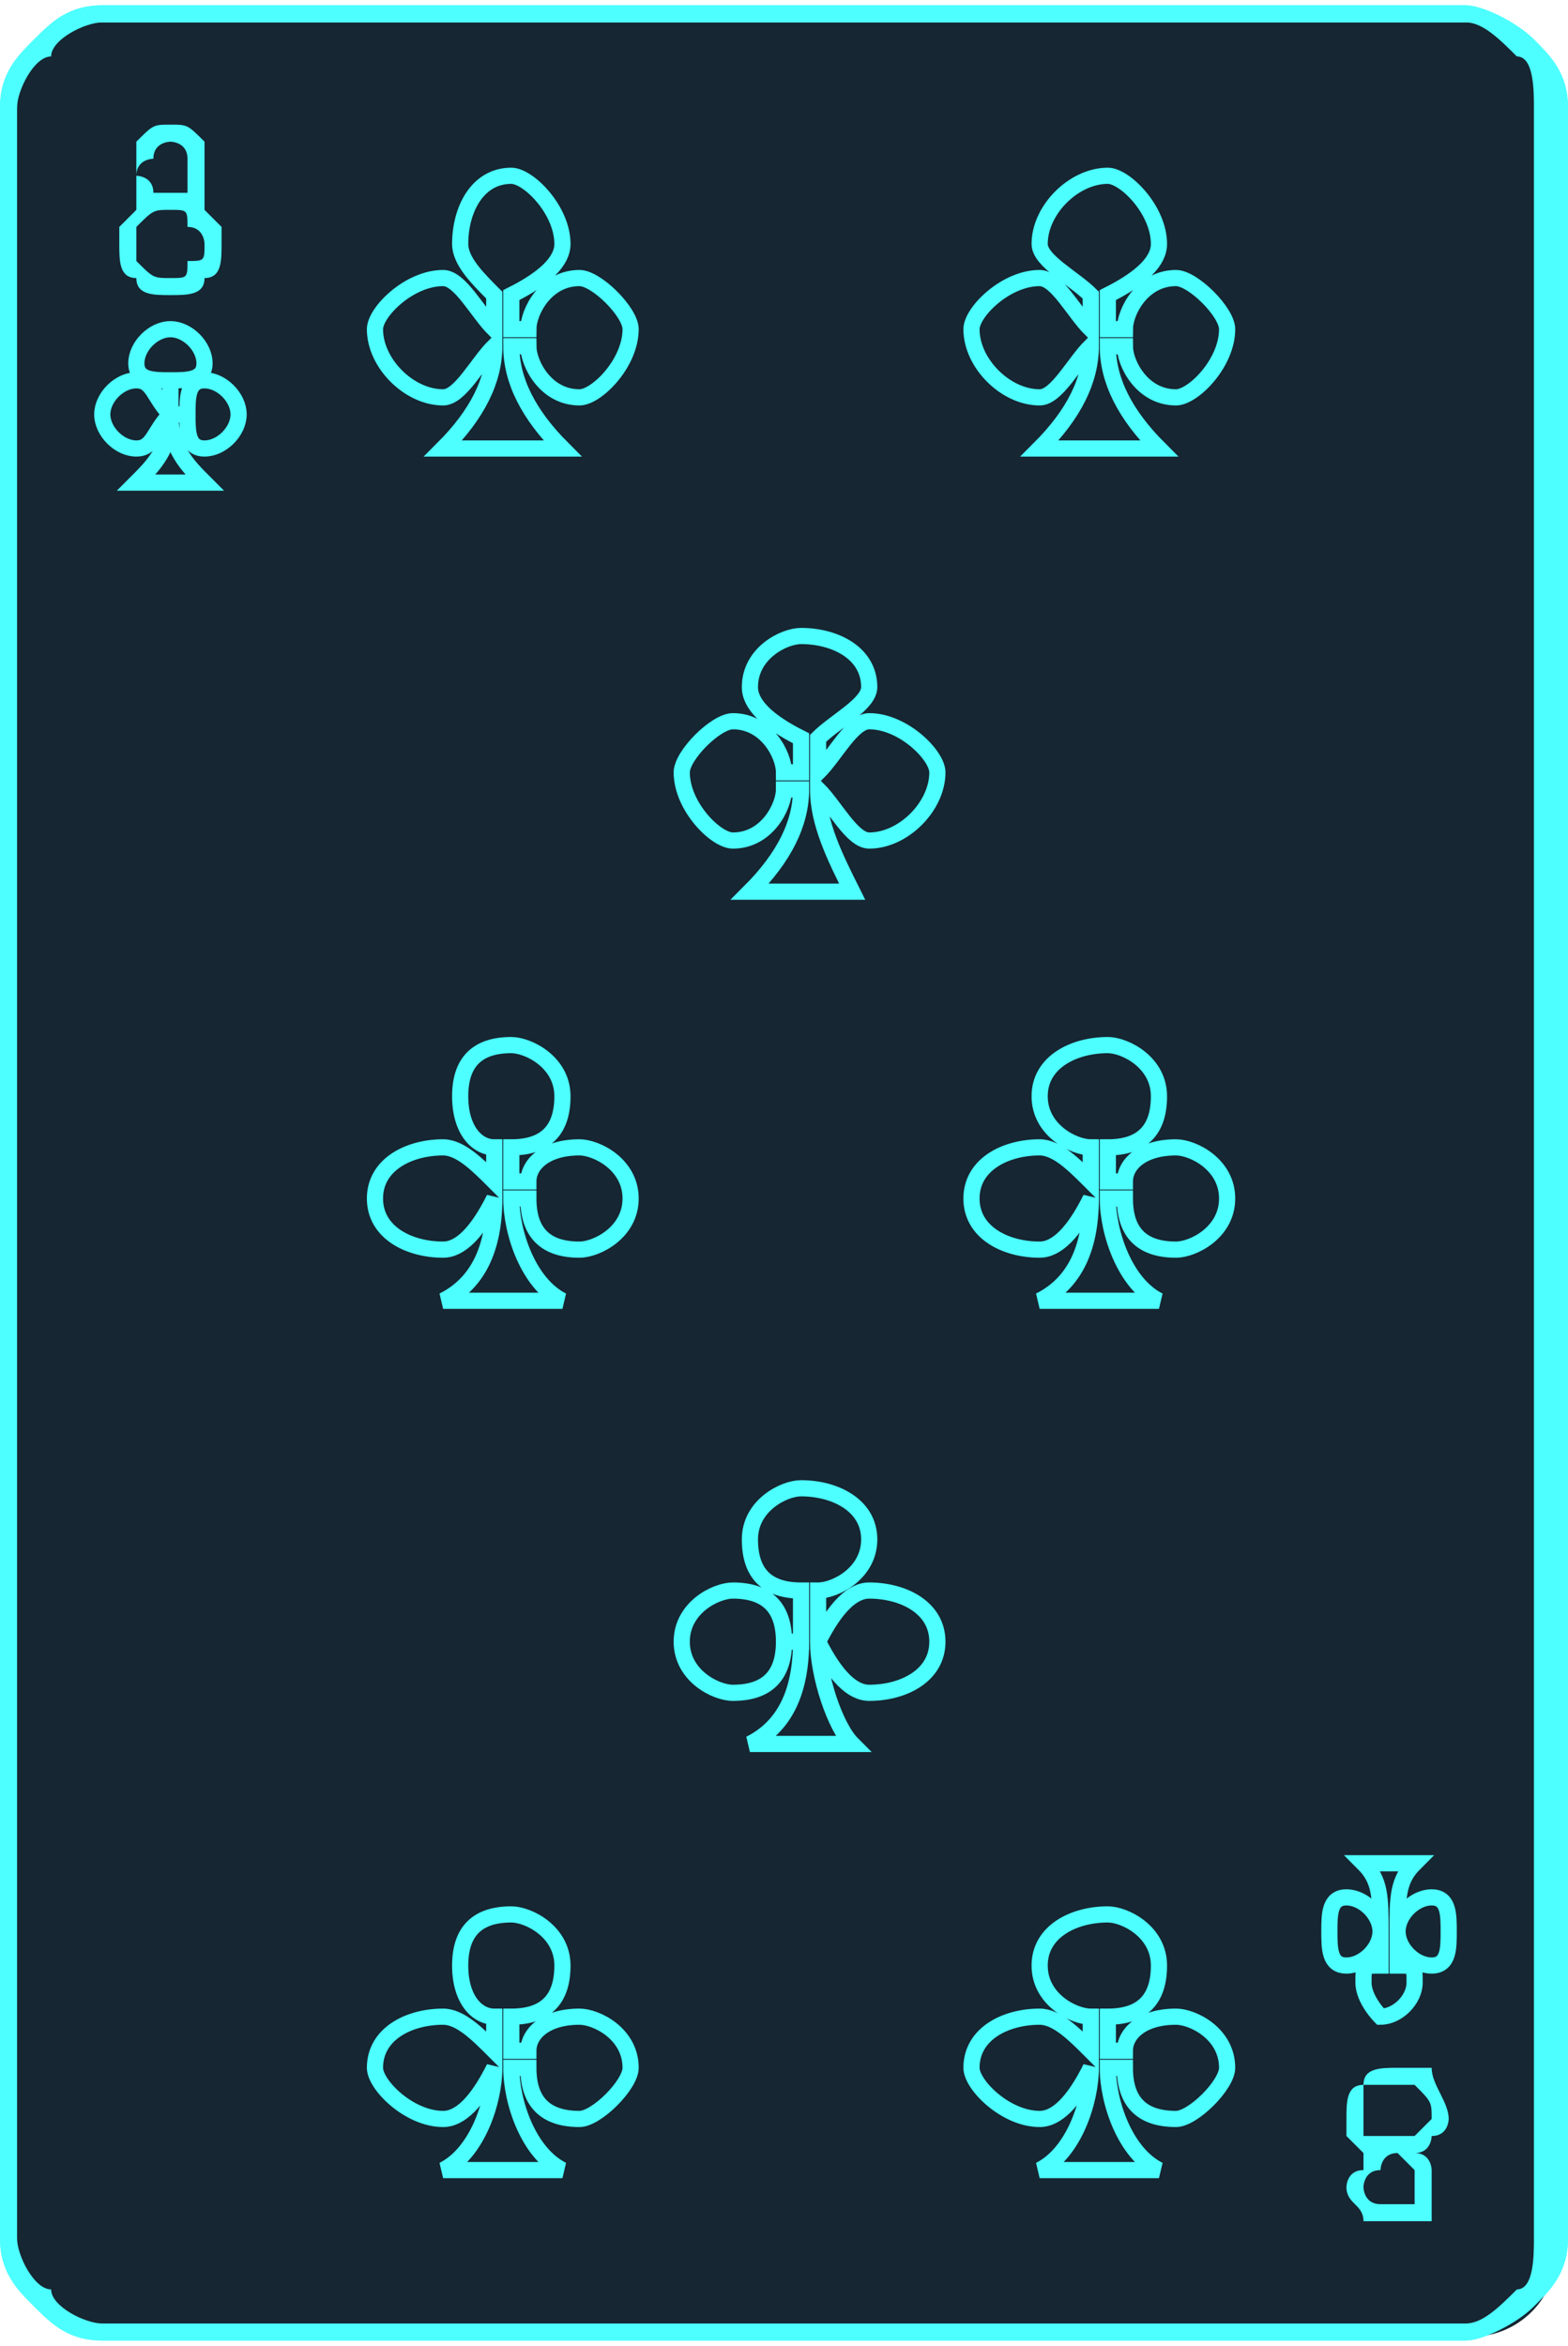 <?xml version="1.0" encoding="UTF-8"?>
<!DOCTYPE svg PUBLIC "-//W3C//DTD SVG 1.1//EN" "http://www.w3.org/Graphics/SVG/1.1/DTD/svg11.dtd">
<!-- Creator: CorelDRAW X7 -->
<svg xmlns="http://www.w3.org/2000/svg" xml:space="preserve" width="72.415mm" height="108.327mm" version="1.1" style="shape-rendering:geometricPrecision; text-rendering:geometricPrecision; image-rendering:optimizeQuality; fill-rule:evenodd; clip-rule:evenodd"
viewBox="0 0 92 137"
 xmlns:xlink="http://www.w3.org/1999/xlink">
 <defs>
  <style type="text/css">
   <![CDATA[
    .str1 {stroke:#4DFFFF;stroke-width:0.949}
    .str0 {stroke:#2B2A29;stroke-width:0.253}
    .fil2 {fill:none}
    .fil0 {fill:#162632}
    .fil1 {fill:#4DFFFF;fill-rule:nonzero}
    .fil3 {fill:#4DFFFF;fill-rule:nonzero}
   ]]>
  </style>
 </defs>
 <g id="Слой_x0020_1">
  <g id="_2867301396080">
   <g>
    <rect class="fil0" x="1" y="1" width="90.331" height="135.771" rx="5" ry="5"/>
    <path class="fil1" d="M6 0l80 0c1,0 3,1 4,2 1,1 2,2 2,4l0 125c0,2 -1,3 -2,4 -1,1 -3,2 -4,2l-80 0c-2,0 -3,-1 -4,-2 -1,-1 -2,-2 -2,-4l0 -125c0,-2 1,-3 2,-4 1,-1 2,-2 4,-2zm80 1l-80 0c-1,0 -3,1 -3,2 -1,0 -2,2 -2,3l0 125c0,1 1,3 2,3 0,1 2,2 3,2l80 0c1,0 2,-1 3,-2 1,0 1,-2 1,-3l0 -125c0,-1 0,-3 -1,-3 -1,-1 -2,-2 -3,-2z"/>
    <rect class="fil2 str0" x="37" y="58" width="18.268" height="20.206"/>
    <g>
     <path class="fil3" d="M8 15l0 2c0,0 -1,0 -1,0 0,0 0,0 0,0 0,0 0,0 0,0 0,0 0,0 0,0l0 0 3 -9c0,0 0,0 0,0 0,0 0,0 0,0l3 9 0 0c0,0 0,0 0,0 0,0 0,0 0,0 0,0 0,0 0,0 0,0 0,0 -1,0l0 -2 -4 0zm3 -1l-1 -4 -1 4 2 0z"/>
     <path class="fil3" d="M83 122l1 -2c0,0 0,0 0,0 0,0 0,0 1,0 0,0 0,0 0,0 0,0 0,0 0,0l0 0 -3 9c0,0 0,0 0,0 -1,0 -1,0 -1,0l-3 -9 0 0c0,0 0,0 0,0 0,0 1,0 1,0 0,0 0,0 0,0 0,0 0,0 0,0l1 2 3 0zm-3 1l2 4 1 -4 -3 0z"/>
    </g>
    <path class="fil2 str1" d="M8 22c1,0 1,1 2,2l0 0 0 -2c-1,0 -2,0 -2,-1 0,-1 1,-2 2,-2 1,0 2,1 2,2 0,1 -1,1 -2,1l0 2 1 0c0,-1 0,-2 1,-2 1,0 2,1 2,2 0,1 -1,2 -2,2 -1,0 -1,-1 -1,-2l-1 0c0,2 1,3 2,4l-4 0c1,-1 2,-2 2,-4l0 0c-1,1 -1,2 -2,2 -1,0 -2,-1 -2,-2 0,-1 1,-2 2,-2z"/>
    <path class="fil2 str1" d="M79 115c1,0 2,-1 2,-2l0 0 0 2c-1,0 -1,0 -1,1 0,1 1,2 1,2 1,0 2,-1 2,-2 0,-1 0,-1 -1,-1l0 -2 0 0c0,1 1,2 2,2 1,0 1,-1 1,-2 0,-1 0,-2 -1,-2 -1,0 -2,1 -2,2l0 0c0,-2 0,-3 1,-4l-3 0c1,1 1,2 1,4l0 0c0,-1 -1,-2 -2,-2 -1,0 -1,1 -1,2 0,1 0,2 1,2z"/>
    <rect class="fil0" x="1" y="1" width="90.331" height="135.771" rx="5" ry="5"/>
    <path class="fil1" d="M6 0l80 0c1,0 3,1 4,2 1,1 2,2 2,4l0 125c0,2 -1,3 -2,4 -1,1 -3,2 -4,2l-80 0c-2,0 -3,-1 -4,-2 -1,-1 -2,-2 -2,-4l0 -125c0,-2 1,-3 2,-4 1,-1 2,-2 4,-2zm80 1l-80 0c-1,0 -3,1 -3,2 -1,0 -2,2 -2,3l0 125c0,1 1,3 2,3 0,1 2,2 3,2l80 0c1,0 2,-1 3,-2 1,0 1,-2 1,-3l0 -125c0,-1 0,-3 -1,-3 -1,-1 -2,-2 -3,-2z"/>
    <g>
     <path class="fil3" d="M10 11c0,0 1,0 1,0 0,-1 0,-1 0,-1 0,-1 0,-1 0,-1 0,-1 -1,-1 -1,-1 0,0 -1,0 -1,1 0,0 -1,0 -1,1 0,0 1,0 1,1 0,0 0,0 1,0zm0 1c-1,0 -1,0 -2,1 0,0 0,1 0,1 0,1 0,1 0,1 1,1 1,1 2,1 1,0 1,0 1,-1 1,0 1,0 1,-1 0,0 0,-1 -1,-1 0,-1 0,-1 -1,-1zm2 0c0,0 0,0 1,1 0,0 0,1 0,1 0,1 0,2 -1,2 0,1 -1,1 -2,1 -1,0 -2,0 -2,-1 -1,0 -1,-1 -1,-2 0,0 0,-1 0,-1 1,-1 1,-1 1,-1 0,-1 0,-1 0,-1 0,-1 0,-1 0,-1 0,-1 0,-2 0,-2 1,-1 1,-1 2,-1 1,0 1,0 2,1 0,0 0,1 0,2 0,0 0,0 0,1 0,0 0,0 0,1z"/>
     <path class="fil3" d="M82 126c-1,0 -1,1 -1,1 -1,0 -1,1 -1,1 0,0 0,1 1,1 0,0 0,0 1,0 0,0 1,0 1,0 0,0 0,-1 0,-1 0,0 0,-1 0,-1 0,0 -1,-1 -1,-1zm0 -1c0,0 1,0 1,0 1,-1 1,-1 1,-1 0,-1 0,-1 -1,-2 0,0 -1,0 -1,0 -1,0 -1,0 -2,0 0,1 0,1 0,2 0,0 0,0 0,1 1,0 1,0 2,0zm-2 1c0,0 -1,-1 -1,-1 0,0 0,-1 0,-1 0,-1 0,-2 1,-2 0,-1 1,-1 2,-1 1,0 1,0 2,0 0,1 1,2 1,3 0,0 0,1 -1,1 0,0 0,1 -1,1 1,0 1,1 1,1 0,0 0,1 0,1 0,1 0,1 0,2 -1,0 -1,0 -2,0 -1,0 -2,0 -2,0 0,-1 -1,-1 -1,-2 0,0 0,-1 1,-1 0,0 0,-1 0,-1z"/>
    </g>
    <path class="fil2 str1" d="M8 22c1,0 1,1 2,2l0 0 0 -2c-1,0 -2,0 -2,-1 0,-1 1,-2 2,-2 1,0 2,1 2,2 0,1 -1,1 -2,1l0 2 1 0c0,-1 0,-2 1,-2 1,0 2,1 2,2 0,1 -1,2 -2,2 -1,0 -1,-1 -1,-2l-1 0c0,2 1,3 2,4l-4 0c1,-1 2,-2 2,-4l0 0c-1,1 -1,2 -2,2 -1,0 -2,-1 -2,-2 0,-1 1,-2 2,-2z"/>
    <path class="fil2 str1" d="M79 115c1,0 2,-1 2,-2l0 0 0 2c-1,0 -1,0 -1,1 0,1 1,2 1,2 1,0 2,-1 2,-2 0,-1 0,-1 -1,-1l0 -2 0 0c0,1 1,2 2,2 1,0 1,-1 1,-2 0,-1 0,-2 -1,-2 -1,0 -2,1 -2,2l0 0c0,-2 0,-3 1,-4l-3 0c1,1 1,2 1,4l0 0c0,-1 -1,-2 -2,-2 -1,0 -1,1 -1,2 0,1 0,2 1,2z"/>
   </g>
   <path class="fil2 str1" d="M26 16c1,0 2,2 3,3l0 0 0 -2c-1,-1 -2,-2 -2,-3 0,-2 1,-4 3,-4 1,0 3,2 3,4 0,1 -1,2 -3,3l0 2 1 0c0,-1 1,-3 3,-3 1,0 3,2 3,3 0,2 -2,4 -3,4 -2,0 -3,-2 -3,-3l-1 0c0,2 1,4 3,6l-7 0c2,-2 3,-4 3,-6l0 0c-1,1 -2,3 -3,3 -2,0 -4,-2 -4,-4 0,-1 2,-3 4,-3z"/>
   <path class="fil2 str1" d="M26 118c1,0 2,1 3,2l0 0 0 -2c-1,0 -2,-1 -2,-3 0,-2 1,-3 3,-3 1,0 3,1 3,3 0,2 -1,3 -3,3l0 2 1 0c0,-1 1,-2 3,-2 1,0 3,1 3,3 0,1 -2,3 -3,3 -2,0 -3,-1 -3,-3l-1 0c0,2 1,5 3,6l-7 0c2,-1 3,-4 3,-6l0 0c-1,2 -2,3 -3,3 -2,0 -4,-2 -4,-3 0,-2 2,-3 4,-3z"/>
   <path class="fil2 str1" d="M61 16c1,0 2,2 3,3l0 0 0 -2c-1,-1 -3,-2 -3,-3 0,-2 2,-4 4,-4 1,0 3,2 3,4 0,1 -1,2 -3,3l0 2 1 0c0,-1 1,-3 3,-3 1,0 3,2 3,3 0,2 -2,4 -3,4 -2,0 -3,-2 -3,-3l-1 0c0,2 1,4 3,6l-7 0c2,-2 3,-4 3,-6l0 0c-1,1 -2,3 -3,3 -2,0 -4,-2 -4,-4 0,-1 2,-3 4,-3z"/>
   <path class="fil2 str1" d="M61 118c1,0 2,1 3,2l0 0 0 -2c-1,0 -3,-1 -3,-3 0,-2 2,-3 4,-3 1,0 3,1 3,3 0,2 -1,3 -3,3l0 2 1 0c0,-1 1,-2 3,-2 1,0 3,1 3,3 0,1 -2,3 -3,3 -2,0 -3,-1 -3,-3l-1 0c0,2 1,5 3,6l-7 0c2,-1 3,-4 3,-6l0 0c-1,2 -2,3 -3,3 -2,0 -4,-2 -4,-3 0,-2 2,-3 4,-3z"/>
   <path class="fil2 str1" d="M61 67c1,0 2,1 3,2l0 0 0 -2c-1,0 -3,-1 -3,-3 0,-2 2,-3 4,-3 1,0 3,1 3,3 0,2 -1,3 -3,3l0 2 1 0c0,-1 1,-2 3,-2 1,0 3,1 3,3 0,2 -2,3 -3,3 -2,0 -3,-1 -3,-3l-1 0c0,2 1,5 3,6l-7 0c2,-1 3,-3 3,-6l0 0c-1,2 -2,3 -3,3 -2,0 -4,-1 -4,-3 0,-2 2,-3 4,-3z"/>
   <path class="fil2 str1" d="M26 67c1,0 2,1 3,2l0 0 0 -2c-1,0 -2,-1 -2,-3 0,-2 1,-3 3,-3 1,0 3,1 3,3 0,2 -1,3 -3,3l0 2 1 0c0,-1 1,-2 3,-2 1,0 3,1 3,3 0,2 -2,3 -3,3 -2,0 -3,-1 -3,-3l-1 0c0,2 1,5 3,6l-7 0c2,-1 3,-3 3,-6l0 0c-1,2 -2,3 -3,3 -2,0 -4,-1 -4,-3 0,-2 2,-3 4,-3z"/>
   <path class="fil2 str1" d="M43 42c2,0 3,2 3,3l1 0 0 -2c-2,-1 -3,-2 -3,-3 0,-2 2,-3 3,-3 2,0 4,1 4,3 0,1 -2,2 -3,3l0 2 0 0c1,-1 2,-3 3,-3 2,0 4,2 4,3 0,2 -2,4 -4,4 -1,0 -2,-2 -3,-3l0 0c0,2 1,4 2,6l-6 0c2,-2 3,-4 3,-6l-1 0c0,1 -1,3 -3,3 -1,0 -3,-2 -3,-4 0,-1 2,-3 3,-3z"/>
   <path class="fil2 str1" d="M43 93c2,0 3,1 3,3l1 0 0 -3c-2,0 -3,-1 -3,-3 0,-2 2,-3 3,-3 2,0 4,1 4,3 0,2 -2,3 -3,3l0 3 0 0c1,-2 2,-3 3,-3 2,0 4,1 4,3 0,2 -2,3 -4,3 -1,0 -2,-1 -3,-3l0 0c0,2 1,5 2,6l-6 0c2,-1 3,-3 3,-6l-1 0c0,2 -1,3 -3,3 -1,0 -3,-1 -3,-3 0,-2 2,-3 3,-3z"/>
  </g>
 </g>
</svg>
